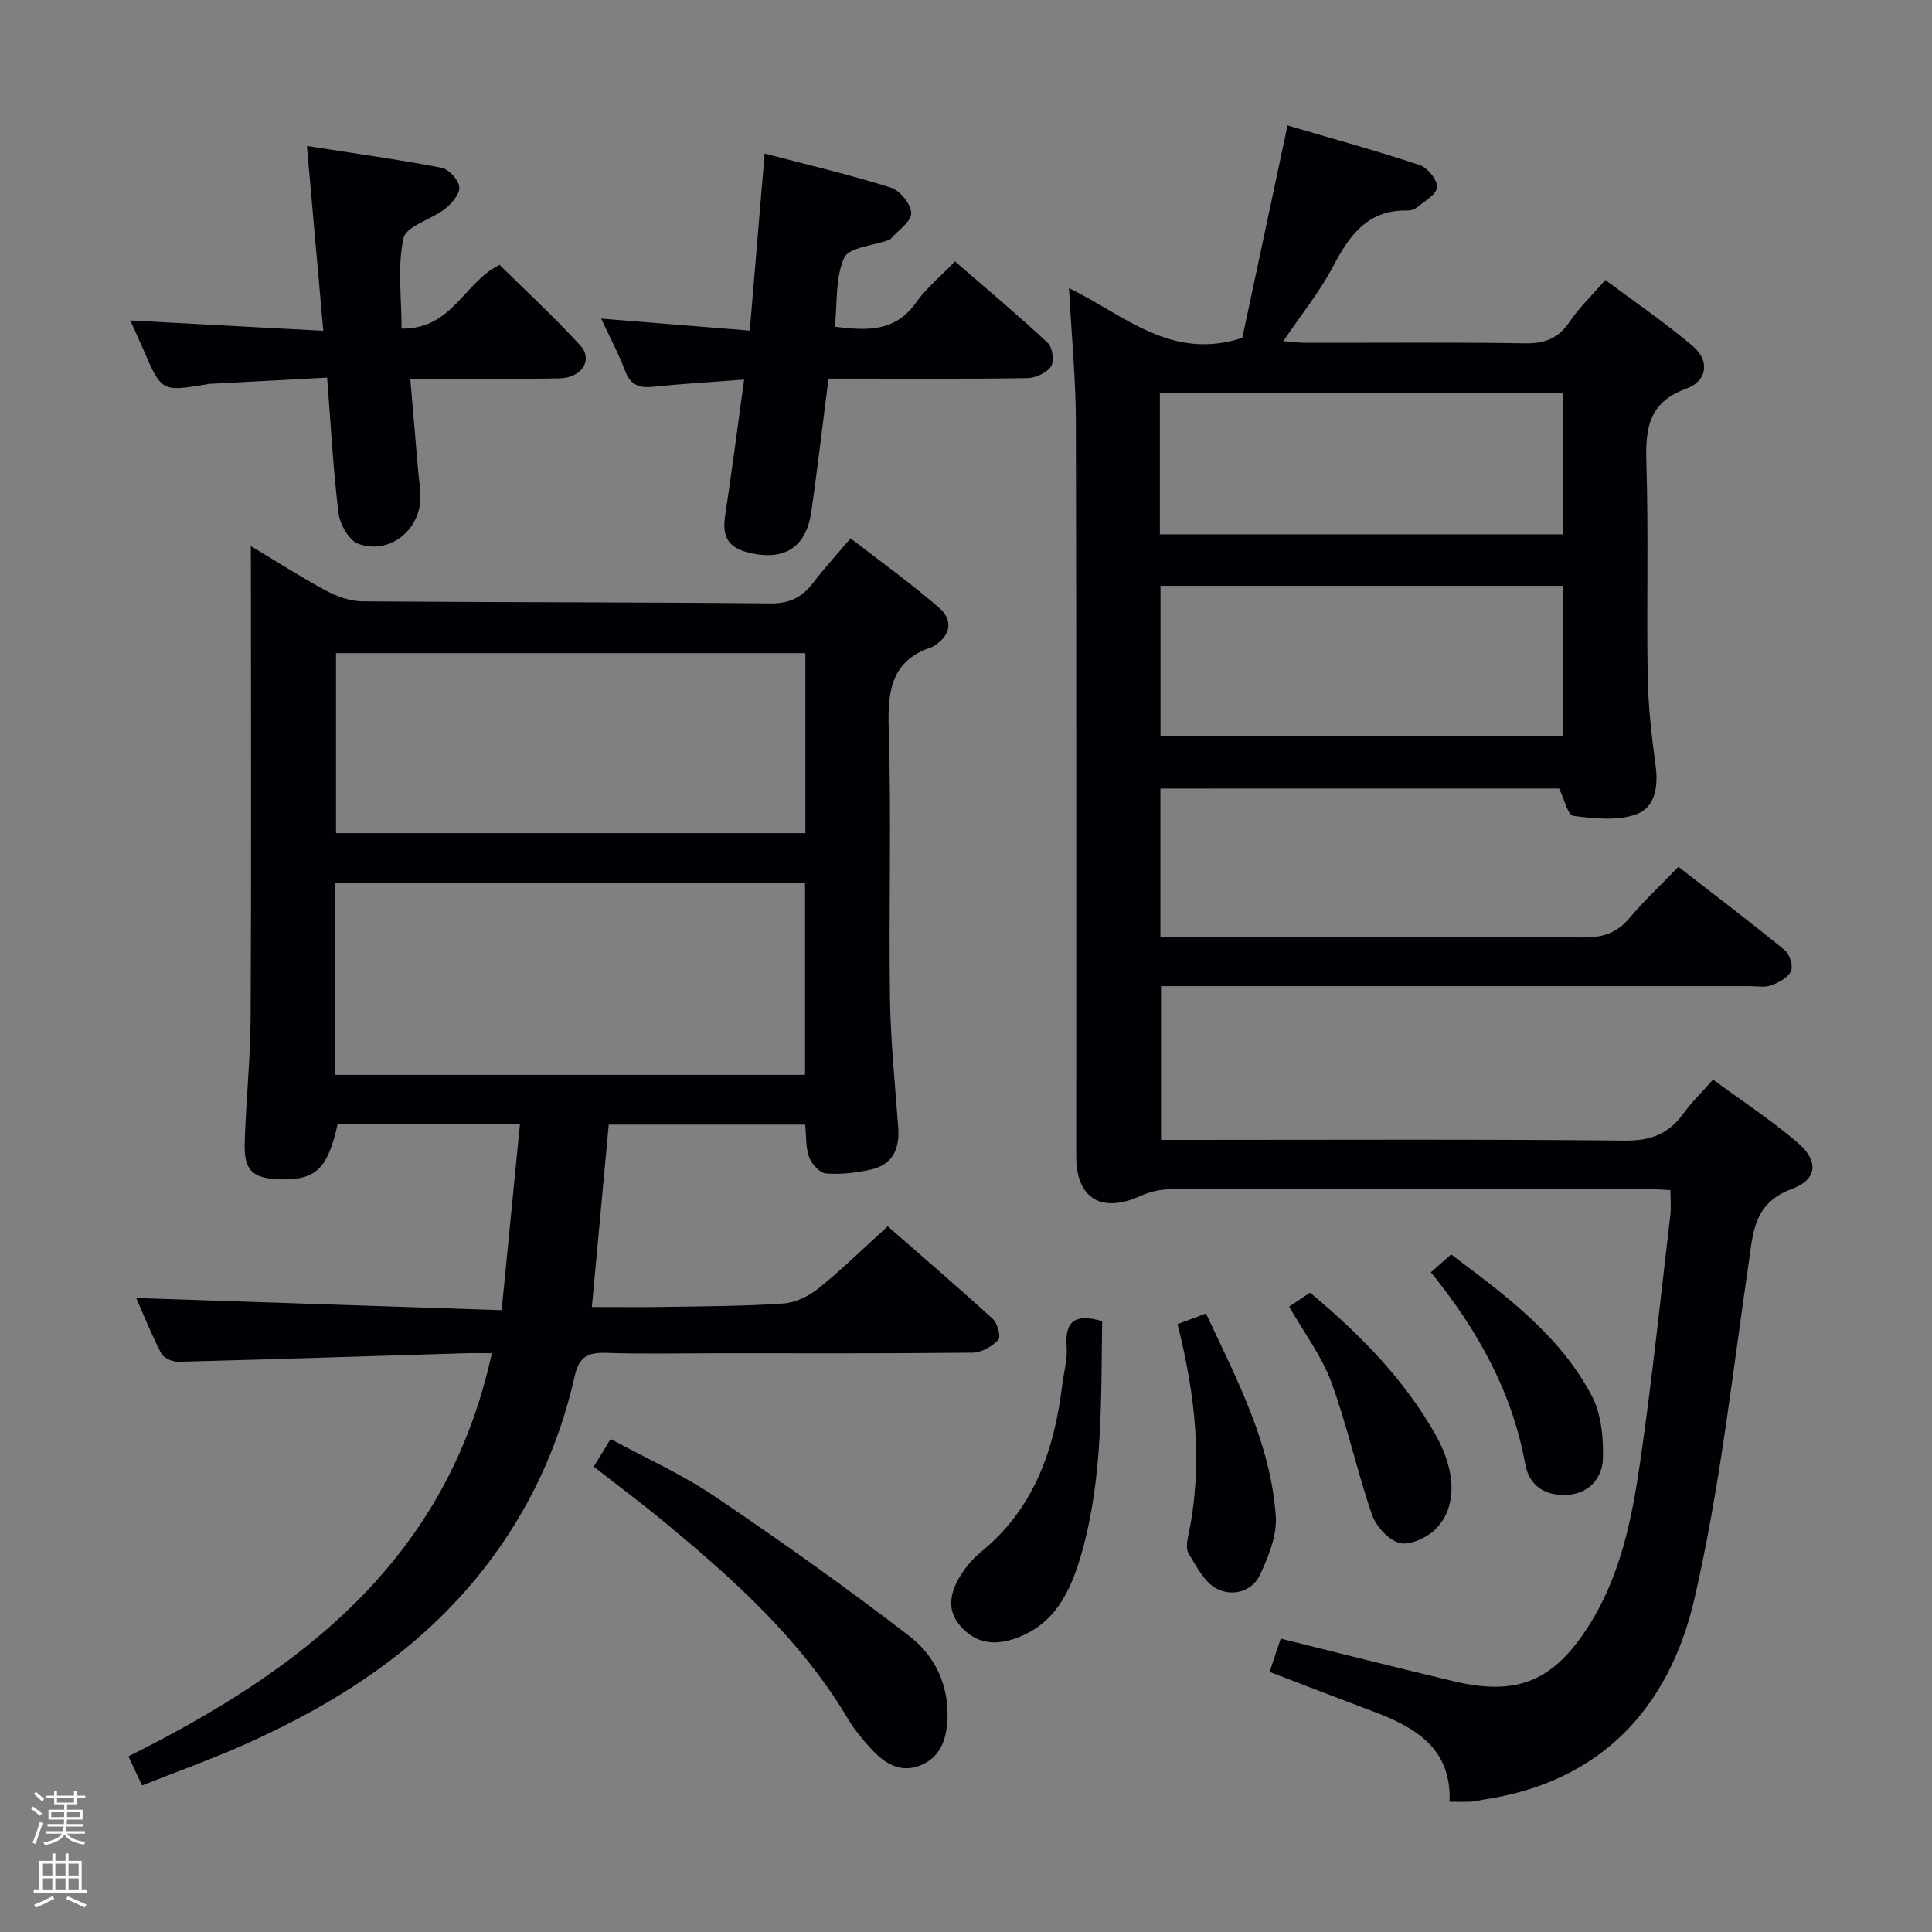<svg enable-background="new 0 0 400 400" viewBox="0 0 400 400" xmlns="http://www.w3.org/2000/svg"><rect x="0" y="0" width="400" height="400" fill="#808080" stroke="none"/><path d="m6.44 374.46.42-.45c.65.47 1.27.95 1.85 1.44l-.45.49c-.65-.56-1.25-1.06-1.82-1.48m.93 7.33-.63-.26c.55-1.36 1.05-2.8 1.52-4.33.19.1.38.19.59.27-.46 1.29-.95 2.73-1.48 4.32m-.38-10.38.44-.42c.43.34 1.01.82 1.74 1.44l-.49.49c-.53-.51-1.09-1.01-1.69-1.51m2.5.35h1.72v-1.04h.59v1.04h3.52v-1.04h.59v1.04h1.75v.53h-1.75v1.42h-2.03v.97h3.22v2.03h-3.24c0 .35-.01.66-.03.93h3.32v.53h-3.37c-.03.27-.08.58-.15.94h3.96v.53h-3.71c.67.92 1.93 1.48 3.79 1.68-.13.24-.23.44-.29.59-2.13-.38-3.48-1.08-4.04-2.12-.43.97-1.77 1.72-4.03 2.23-.09-.19-.2-.37-.33-.55 2.1-.42 3.37-1.03 3.81-1.83h-3.36v-.53h3.58c.08-.29.13-.61.16-.94h-3.33v-.53h3.39c.02-.27.04-.58.04-.93h-3.23v-2.03h3.25v-.97h-2.07v-1.42h-1.73zm1.12 3.44v1h2.65c.01-.3.02-.44.01-.4v-.25-.35zm1.19-2h3.52v-.91h-3.52zm4.71 2h-2.63v.59c0 .15-.01.28-.01.4h2.64z" fill="#fcfbfa"/><path d="m13.56 383.74h.63v1.52h2.72v6.07h1.13v.6h-11.06v-.6h1.13v-6.07h2.73v-1.52h.63v1.52h2.1v-1.52zm-2.69 8.83.38.56c-1.24.63-2.53 1.25-3.85 1.85-.1-.21-.21-.42-.34-.63 1.36-.55 2.63-1.15 3.81-1.78m-2.13-4.27h2.1v-2.45h-2.1zm0 3.04h2.1v-2.46h-2.1zm2.72-3.04h2.1v-2.45h-2.1zm0 3.04h2.1v-2.46h-2.1zm6.07 3.6c-1.41-.71-2.7-1.3-3.86-1.78l.35-.56c1.45.62 2.75 1.19 3.88 1.72zm-1.25-9.09h-2.1v2.45h2.1zm-2.09 5.49h2.1v-2.46h-2.1z" fill="#fcfbfa"/><g fill="#010105"><path d="m240.25 163.26v30.74h5.61c27.33 0 54.66-.08 81.99.09 4 .03 6.92-.93 9.51-4.01 3-3.56 6.42-6.76 10.14-10.61 7.54 5.85 14.9 11.43 22.05 17.28 1.01.83 1.74 3.29 1.24 4.35-.64 1.35-2.56 2.35-4.14 2.92-1.33.48-2.96.15-4.46.15-38.5 0-76.99 0-115.49 0-1.98 0-3.96 0-6.32 0v31.83h5.03c30.33 0 60.66-.16 90.99.15 5.42.06 9.14-1.43 12.2-5.68 1.64-2.28 3.69-4.26 6.07-6.95 5.92 4.36 12.01 8.35 17.5 13.04 4.43 3.79 4.14 7.62-1.21 9.61-7.97 2.96-8 9.11-8.97 15.71-3.39 23.14-5.93 46.51-11.2 69.23-5.17 22.31-19.16 37.73-43.27 41.42-.98.15-1.95.42-2.93.48-1.31.08-2.64.02-4.48.02.45-11.17-7.21-15.47-16.03-18.78-6.98-2.62-13.93-5.31-21.22-8.1.84-2.53 1.55-4.66 2.3-6.89 12.12 2.99 23.97 6.01 35.88 8.84 13.19 3.13 20.69-.14 27.91-11.53 6.5-10.26 8.87-21.85 10.57-33.5 2.5-17.08 4.27-34.28 6.3-51.43.19-1.61.03-3.25.03-5.24-1.91-.09-3.53-.22-5.15-.22-32.83-.01-65.66-.03-98.49.05-2.04.01-4.22.53-6.09 1.38-8.07 3.66-13.29.54-13.3-8.19-.02-50.66.06-101.32-.07-151.99-.02-8.95-.9-17.9-1.43-27.78 11.58 5.63 21.12 15.12 35.89 10.3 2.89-13.58 6.01-28.23 9.36-43.98 9.14 2.69 18.34 5.21 27.39 8.21 1.62.54 3.71 3.15 3.57 4.6-.16 1.55-2.66 2.9-4.24 4.23-.47.39-1.25.59-1.89.57-8.23-.18-12.01 5.12-15.42 11.61-2.75 5.25-6.57 9.94-10.29 15.44 1.88.14 3.25.34 4.63.34 15.17.02 30.33-.13 45.49.11 4.08.06 6.86-1.04 9.15-4.45 1.93-2.87 4.49-5.31 7.41-8.67 6.1 4.57 12.38 8.84 18.13 13.72 3.51 2.98 3.04 7.17-1.39 8.79-7.99 2.91-8.46 8.5-8.24 15.62.45 14.65.02 29.33.27 43.99.1 6.13.8 12.28 1.63 18.37.6 4.41-.05 8.81-4.14 10.2-3.92 1.33-8.64.81-12.91.27-1.11-.14-1.82-3.4-2.93-5.67-27.01.01-54.6.01-82.54.01zm83.36-41.97c-28.1 0-55.66 0-83.34 0v31.1h83.34c0-10.53 0-20.63 0-31.1zm-83.47-10.66h83.41c0-9.87 0-19.43 0-29.19-27.95 0-55.62 0-83.41 0z"/><path d="m51.93 113.06c5.78 3.46 10.63 6.59 15.71 9.3 2.24 1.19 4.93 2.12 7.42 2.14 28.16.22 56.32.16 84.48.43 3.98.04 6.54-1.29 8.81-4.26 2.21-2.9 4.69-5.61 7.75-9.22 6.21 4.81 12.5 9.32 18.33 14.38 2.86 2.48 2.55 5.64-1.01 7.86-.14.09-.27.2-.43.26-8.32 2.72-9.24 8.84-8.99 16.7.57 18.65 0 37.33.26 55.99.13 8.95 1.06 17.9 1.71 26.84.32 4.39-1.16 7.65-5.63 8.66-3.03.68-6.24 1.05-9.32.82-1.28-.1-2.94-1.93-3.48-3.34-.74-1.94-.58-4.22-.84-6.78-13.34 0-26.72 0-40.67 0-1.13 12.24-2.27 24.57-3.49 37.76 5.12 0 10.2.07 15.28-.02 8.15-.14 16.31-.14 24.43-.71 2.49-.17 5.23-1.53 7.22-3.13 4.79-3.87 9.2-8.2 14.32-12.85 6.66 5.82 14.32 12.39 21.77 19.19.98.9 1.7 3.74 1.13 4.33-1.3 1.36-3.47 2.63-5.3 2.65-17.66.19-35.33.12-52.99.12-7.67 0-15.34.18-22.99-.08-3.76-.12-5.54.85-6.43 4.84-3.29 14.61-9.53 27.97-18.76 39.8-13.14 16.84-30.55 27.98-49.78 36.53-6.78 3.02-13.8 5.52-21.03 8.39-1.07-2.29-1.89-4.04-2.82-6.03 35.94-17.91 65.98-40.78 75.24-83.46-2.1 0-3.83-.05-5.57.01-19.79.6-39.57 1.26-59.36 1.76-1.19.03-3.02-.77-3.52-1.73-2.04-3.93-3.68-8.07-5.18-11.47 25.07.83 50.08 1.67 75.66 2.52 1.33-13.51 2.54-25.82 3.79-38.54-13.29 0-25.54 0-37.74 0-2.07 9.28-4.51 11.61-11.82 11.45-5.75-.13-7.6-1.78-7.43-7.52.25-8.64 1.18-17.28 1.23-25.92.16-30.49.06-60.99.06-91.48-.02-1.76-.02-3.52-.02-6.19zm17.51 109.48h97.24c0-13.48 0-26.57 0-39.78-32.56 0-64.8 0-97.24 0zm.13-87.31v37.27h97.17c0-12.57 0-24.8 0-37.27-32.48 0-64.7 0-97.17 0z"/><path d="m154.06 78.59c-6.81.52-12.91.87-18.98 1.49-2.9.3-4.6-.48-5.68-3.35-1.32-3.51-3.11-6.85-4.94-10.77 10.58.86 20.43 1.65 30.77 2.49 1.05-12.47 2.04-24.19 3.08-36.66 8.82 2.31 17.59 4.36 26.16 7.06 1.87.59 4.19 3.46 4.19 5.28 0 1.78-2.71 3.55-4.24 5.31-.1.12-.27.2-.42.26-3.2 1.17-8.24 1.5-9.22 3.67-1.86 4.13-1.4 9.31-1.93 14.26 6.75.89 12.56 1.06 16.83-5.01 2.08-2.96 4.99-5.33 8.04-8.5 6.63 5.75 13.08 11.15 19.22 16.88.98.92 1.37 3.81.66 4.87-.88 1.33-3.18 2.38-4.88 2.41-11.82.2-23.65.11-35.48.11-1.8 0-3.6 0-5.71 0-1.21 9.47-2.26 18.49-3.54 27.48-1.09 7.66-5.79 10.37-13.16 8.5-4.52-1.15-5.29-3.74-4.68-7.76 1.37-9.01 2.54-18.05 3.91-28.02z"/><path d="m84.94 78.41c.58 6.74 1.1 12.82 1.62 18.9.16 1.82.45 3.63.48 5.44.12 6.9-6.33 12.17-12.83 9.85-1.93-.69-3.84-4.02-4.12-6.34-1.12-9.04-1.58-18.17-2.36-28.08-8.32.44-16.4.87-24.48 1.3-.16.01-.32.07-.49.1-9.32 1.52-9.32 1.52-13.1-7.26-.85-1.96-1.75-3.91-2.68-5.97 13.33.71 26.33 1.41 39.95 2.14-1.15-12.96-2.21-24.94-3.39-38.27 9.8 1.53 18.89 2.79 27.88 4.51 1.5.29 3.51 2.49 3.67 3.98.15 1.41-1.54 3.41-2.93 4.51-2.82 2.22-8.04 3.55-8.61 6.07-1.3 5.81-.41 12.11-.41 18.75 10.59.1 12.85-9.56 20.29-13.2 5.32 5.25 11.26 10.74 16.71 16.68 2.72 2.96.33 6.71-4.29 6.81-8.32.18-16.65.06-24.98.07-1.8.01-3.6.01-5.93.01z"/><path d="m122.93 303.65c1.07-1.76 2.09-3.43 3.49-5.72 7.18 3.9 14.74 7.28 21.49 11.84 13.73 9.27 27.27 18.88 40.4 28.99 5.32 4.1 8.27 10.34 7.83 17.58-.25 4.11-1.64 7.61-5.65 9.19-4.17 1.65-7.44-.51-10.14-3.46-1.79-1.95-3.51-4.04-4.86-6.31-9.7-16.29-23.52-28.71-37.9-40.61-4.73-3.9-9.65-7.57-14.66-11.5z"/><path d="m228.19 273.53c-.25 16.21.2 32.37-4.25 48.02-2.21 7.76-5.5 15.08-14.32 17.86-4.3 1.36-7.89.55-10.79-2.77-3.02-3.46-2.01-7.15.11-10.56 1.12-1.81 2.61-3.5 4.26-4.85 10.91-8.94 15.1-21.08 16.72-34.49.32-2.63 1.11-5.29.92-7.88-.41-5.33 1.74-6.97 7.35-5.33z"/><path d="m243.79 274.15c2.05-.77 3.73-1.4 5.89-2.21 6.33 13.53 13.38 26.78 14.46 41.95.28 3.97-1.5 8.36-3.25 12.12-1.69 3.63-5.88 4.58-9.06 2.87-2.52-1.36-4.14-4.63-5.77-7.29-.59-.96-.25-2.64.02-3.93 2.99-14.47 1.45-28.72-2.29-43.51z"/><path d="m266.9 270.52c1.47-.98 2.83-1.89 4.33-2.89 10.25 8.55 19.44 17.84 25.98 29.41 4.46 7.9 4.44 15.45-.27 19.8-1.81 1.67-5.21 3.19-7.25 2.6-2.31-.67-4.83-3.48-5.66-5.91-3.11-9.05-5.12-18.49-8.43-27.46-1.98-5.35-5.58-10.1-8.7-15.55z"/><path d="m296.25 263.41c1.37-1.21 2.59-2.28 4.19-3.7 11.22 8.47 22.53 16.69 29.15 29.35 1.94 3.72 2.4 8.58 2.28 12.89-.11 3.99-2.8 7.24-7.29 7.54-4.48.3-7.95-1.72-8.79-6.33-2.7-14.92-9.77-27.66-19.54-39.75z"/></g></svg>